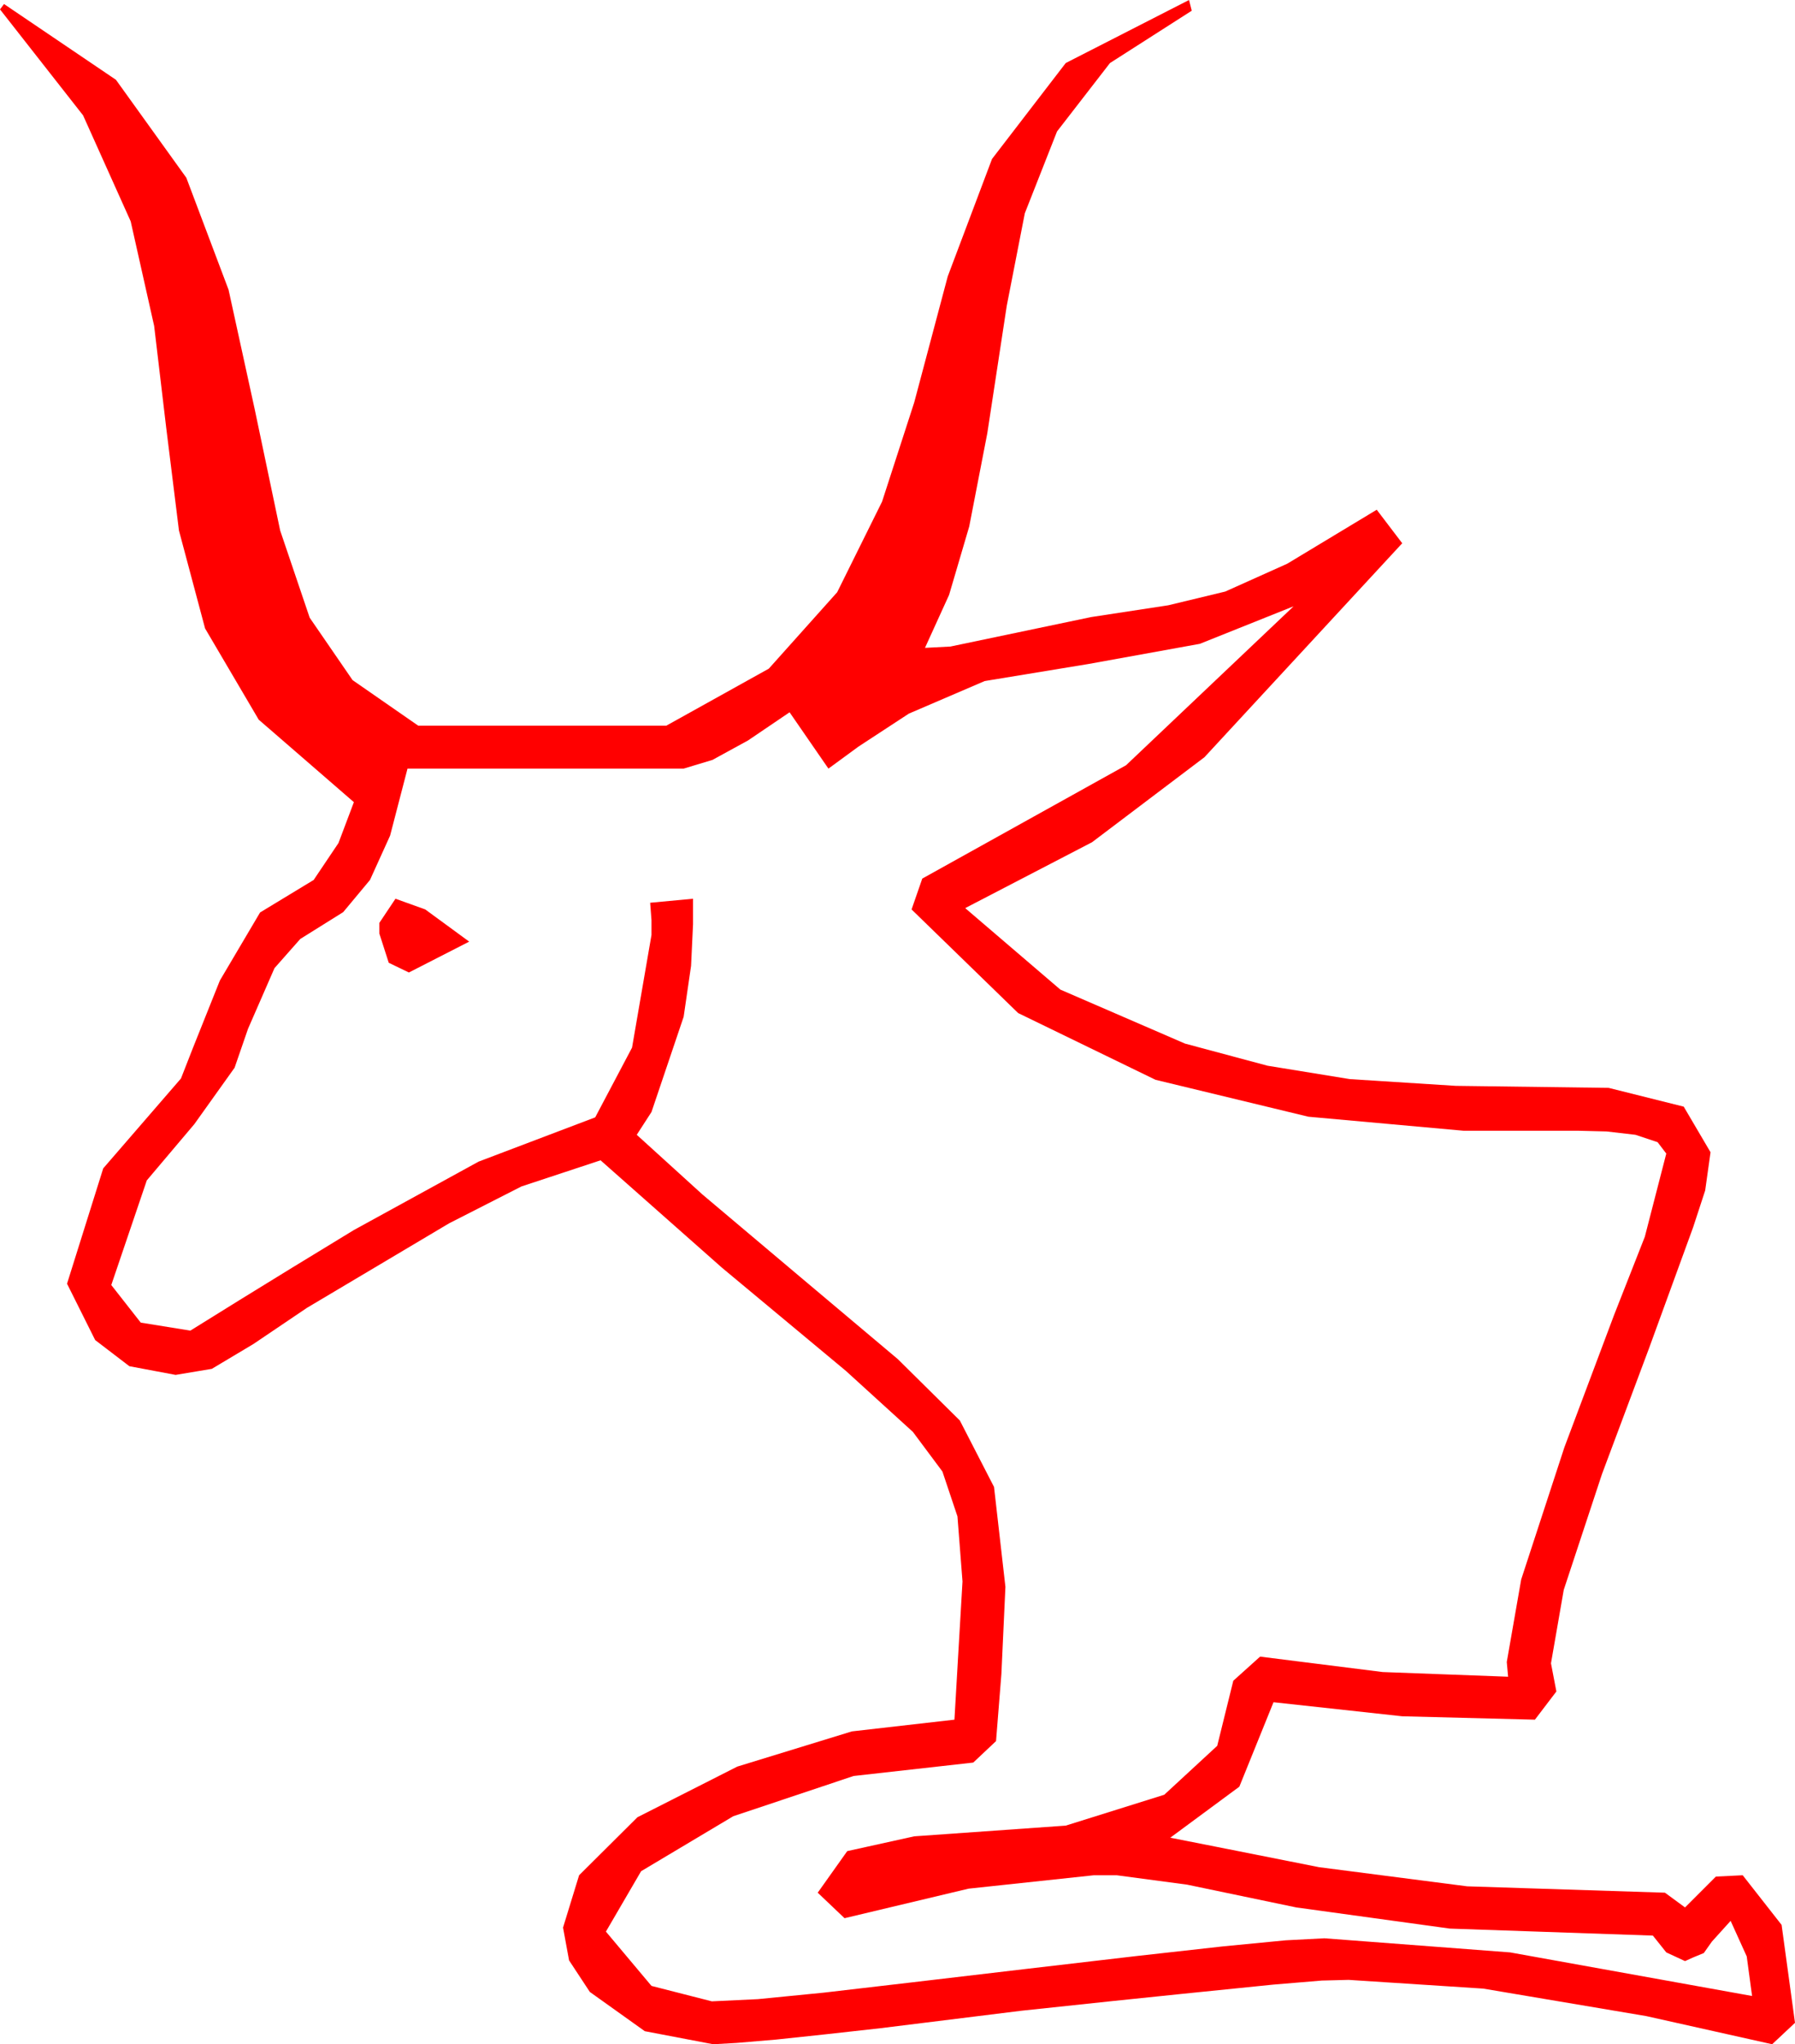 <?xml version="1.0" encoding="utf-8"?>
<!DOCTYPE svg PUBLIC "-//W3C//DTD SVG 1.1//EN" "http://www.w3.org/Graphics/SVG/1.1/DTD/svg11.dtd">
<svg width="39.229" height="44.648" xmlns="http://www.w3.org/2000/svg" xmlns:xlink="http://www.w3.org/1999/xlink" xmlns:xml="http://www.w3.org/XML/1998/namespace" version="1.1">
  <g>
    <g>
      <path style="fill:#FF0000;fill-opacity:1" d="M8.643,19.629L9.294,19.863 10.254,20.566 8.936,21.24 8.496,21.028 8.291,20.391 8.291,20.156 8.643,19.629z M28.271,13.242L26.221,14.062 23.789,14.502 21.519,14.875 19.863,15.586 18.765,16.304 18.105,16.787 17.256,15.557 16.348,16.172 15.571,16.597 14.941,16.787 8.906,16.787 8.525,18.252 8.086,19.219 7.5,19.922 6.562,20.508 5.999,21.145 5.42,22.471 5.127,23.32 4.248,24.551 3.208,25.781 2.432,28.066 3.076,28.887 4.16,29.062 5.244,28.389 6.387,27.686 7.734,26.865 10.459,25.371 13.008,24.404 13.813,22.881 14.238,20.42 14.238,20.098 14.209,19.717 15.146,19.629 15.146,20.186 15.103,21.094 14.941,22.207 14.238,24.287 13.916,24.785 15.352,26.089 17.49,27.891 19.622,29.685 20.977,31.025 21.724,32.476 21.973,34.658 21.885,36.562 21.768,38.027 21.27,38.496 18.655,38.789 16.025,39.668 14.011,40.869 13.242,42.188 14.238,43.374 15.557,43.711 16.564,43.663 18.003,43.521 19.926,43.297 22.383,43.008 24.833,42.722 26.733,42.51 28.099,42.378 28.945,42.334 33.003,42.642 38.291,43.594 38.174,42.729 37.822,41.953 37.412,42.407 37.236,42.656 36.987,42.759 36.826,42.832 36.416,42.642 36.123,42.275 31.685,42.122 28.33,41.66 25.942,41.162 24.404,40.957 23.906,40.957 21.167,41.25 18.457,41.895 17.871,41.338 18.516,40.43 19.98,40.107 23.291,39.873 25.444,39.199 26.602,38.13 26.953,36.709 27.539,36.182 30.22,36.519 32.959,36.621 32.93,36.299 33.245,34.497 34.189,31.611 35.273,28.726 35.947,27.012 36.416,25.195 36.226,24.946 35.742,24.785 35.112,24.712 34.512,24.697 31.992,24.697 28.594,24.39 25.254,23.584 22.251,22.126 19.922,19.863 20.156,19.189 24.609,16.714 28.271,13.242z M25.986,0L26.045,0.234 24.258,1.377 23.101,2.871 22.397,4.658 22.002,6.68 21.577,9.463 21.182,11.499 20.742,12.993 20.215,14.15 20.771,14.121 23.848,13.477 25.532,13.22 26.777,12.92 28.132,12.312 30.088,11.133 30.645,11.865 26.323,16.538 23.866,18.395 21.094,19.834 23.174,21.614 25.898,22.793 27.7,23.276 29.502,23.569 31.816,23.716 35.156,23.76 36.797,24.17 37.383,25.166 37.266,26.001 37.002,26.807 36.035,29.458 35.01,32.197 34.175,34.724 33.896,36.328 34.014,36.943 33.545,37.559 30.645,37.485 27.832,37.178 27.085,39.023 25.576,40.137 26.616,40.342 28.828,40.781 32.065,41.199 36.387,41.338 36.826,41.66 37.5,40.986 38.086,40.957 38.936,42.041 39.229,44.18 38.73,44.648 35.977,44.033 32.417,43.433 29.473,43.242 28.887,43.257 27.832,43.345 25.811,43.55 24.294,43.707 22.324,43.916 19.248,44.297 18.062,44.429 16.963,44.546 16.099,44.619 15.586,44.648 14.092,44.363 12.891,43.506 12.437,42.817 12.305,42.1 12.656,40.957 13.931,39.69 16.113,38.584 18.618,37.815 20.859,37.559 20.933,36.284 21.035,34.541 20.925,33.12 20.596,32.139 19.951,31.274 18.486,29.941 15.776,27.686 13.125,25.342 11.396,25.913 9.814,26.719 6.709,28.564 5.537,29.355 4.629,29.897 3.838,30.029 2.827,29.839 2.08,29.268 1.465,28.037 2.256,25.518 3.955,23.555 4.219,22.881 4.805,21.416 5.684,19.929 6.855,19.219 7.397,18.413 7.734,17.52 5.654,15.718 4.482,13.726 3.911,11.587 3.633,9.346 3.369,7.119 2.856,4.834 1.816,2.52 0,0.205 0.088,0.088 2.534,1.743 4.072,3.882 4.995,6.328 5.566,8.936 6.123,11.587 6.768,13.491 7.705,14.854 9.141,15.85 14.561,15.85 16.802,14.604 18.296,12.935 19.277,10.957 19.98,8.789 20.713,6.035 21.68,3.472 23.291,1.377 25.986,0z" />
    </g>
  </g>
</svg>